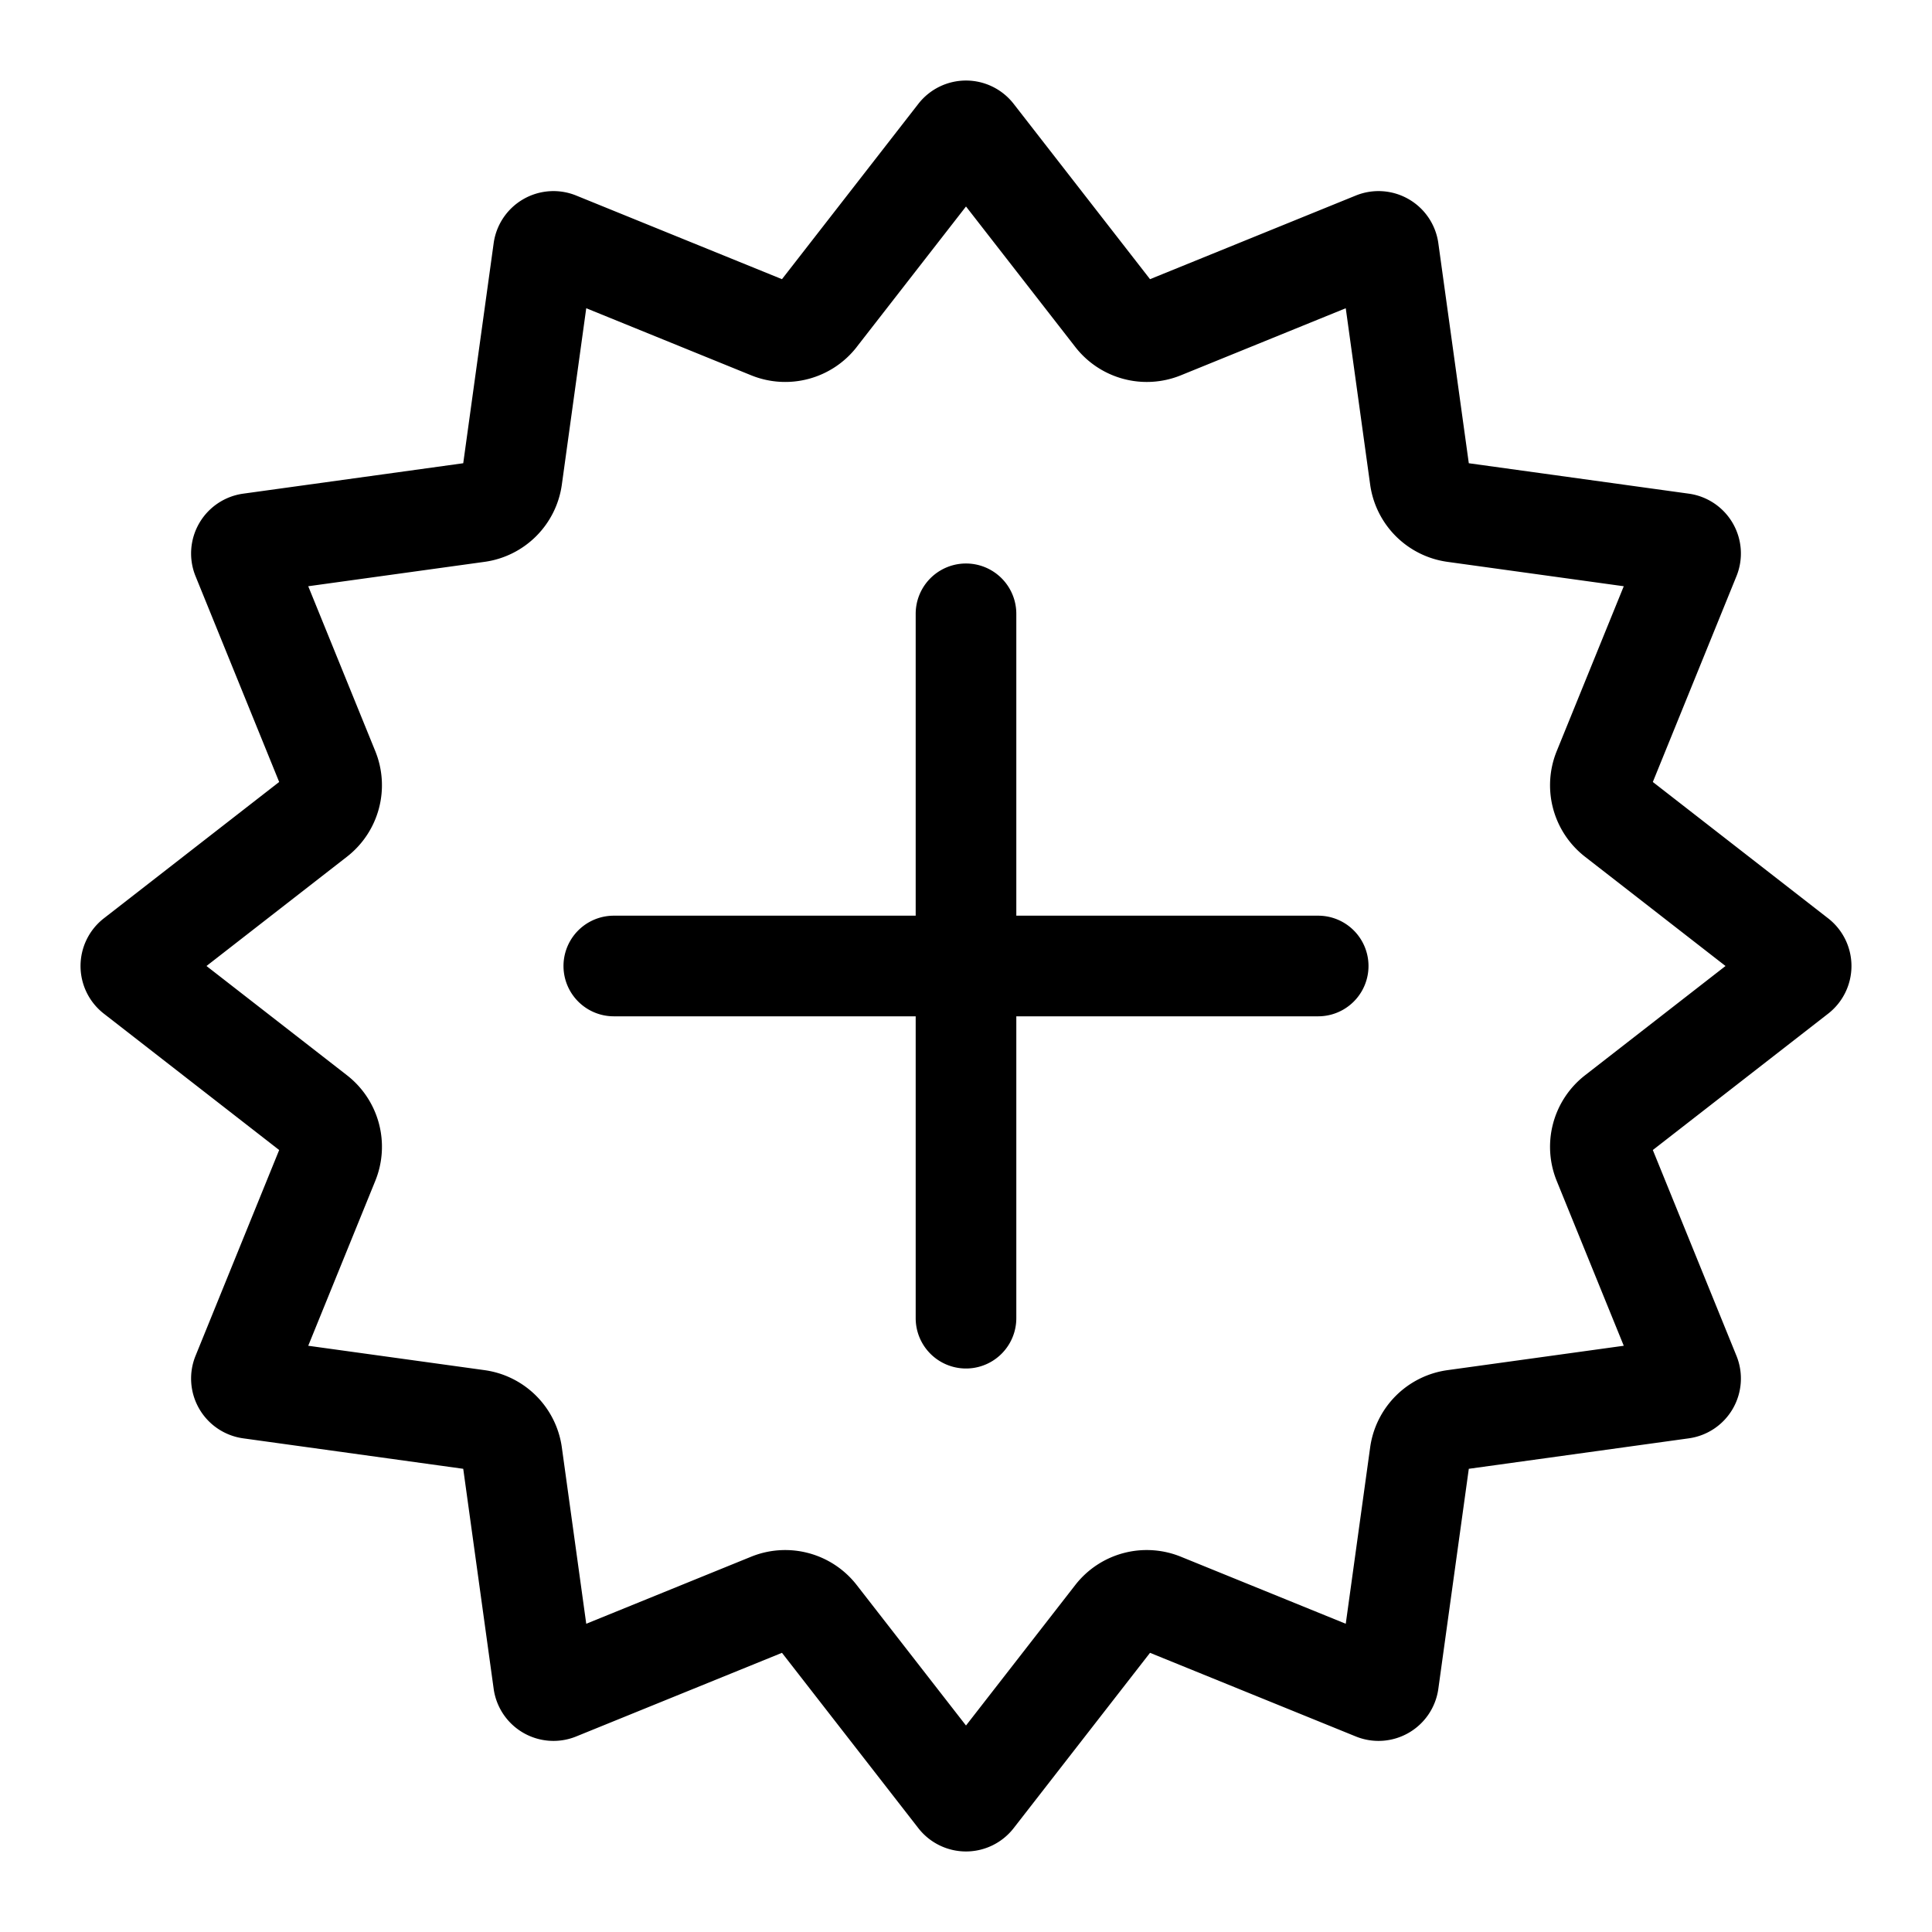 <svg xmlns="http://www.w3.org/2000/svg" xmlns:xlink="http://www.w3.org/1999/xlink" width="48" height="48" viewBox="0 0 48 48"><path fill="currentColor" d="M25.25 15.25a1.25 1.25 0 0 0-2.5 0v7.5h-7.5a1.25 1.25 0 0 0 0 2.5h7.5v7.5a1.25 1.25 0 0 0 2.5 0v-7.5h7.5a1.25 1.25 0 1 0 0-2.5h-7.5zm-.066-12.67a1.5 1.5 0 0 0-2.368 0l-3.388 4.356l-5.113-2.078a1.5 1.5 0 0 0-2.05 1.184l-.756 5.467l-5.467.756a1.5 1.5 0 0 0-1.184 2.05l2.078 5.113l-4.356 3.388a1.5 1.5 0 0 0 0 2.368l4.356 3.388l-2.078 5.113a1.5 1.5 0 0 0 1.184 2.05l5.467.757l.756 5.466a1.5 1.5 0 0 0 2.05 1.184l5.113-2.078l3.388 4.356a1.5 1.5 0 0 0 2.368 0l3.388-4.356l5.113 2.078a1.5 1.5 0 0 0 2.05-1.184l.757-5.466l5.466-.757a1.5 1.5 0 0 0 1.184-2.05l-2.078-5.113l4.356-3.388a1.5 1.5 0 0 0 0-2.368l-4.356-3.388l2.078-5.113a1.5 1.5 0 0 0-1.184-2.05l-5.466-.756l-.757-5.467a1.5 1.5 0 0 0-2.05-1.184l-5.113 2.078zm-3.899 6.04L24 5.13l2.715 3.49a2.25 2.25 0 0 0 2.624.704l4.096-1.666l.606 4.38a2.25 2.25 0 0 0 1.92 1.921l4.381.606l-1.666 4.097a2.25 2.25 0 0 0 .703 2.623L42.87 24l-3.49 2.715a2.25 2.25 0 0 0-.704 2.624l1.666 4.096l-4.38.606a2.25 2.25 0 0 0-1.921 1.92l-.606 4.381l-4.097-1.666a2.25 2.25 0 0 0-2.623.703L24 42.87l-2.715-3.49a2.25 2.25 0 0 0-2.623-.704l-4.097 1.666l-.606-4.38a2.25 2.25 0 0 0-1.92-1.921l-4.381-.606l1.666-4.097a2.25 2.25 0 0 0-.703-2.623L5.13 24l3.49-2.715a2.25 2.25 0 0 0 .704-2.623l-1.666-4.097l4.38-.606a2.25 2.25 0 0 0 1.921-1.92l.606-4.381l4.097 1.666a2.25 2.25 0 0 0 2.623-.703"/></svg>